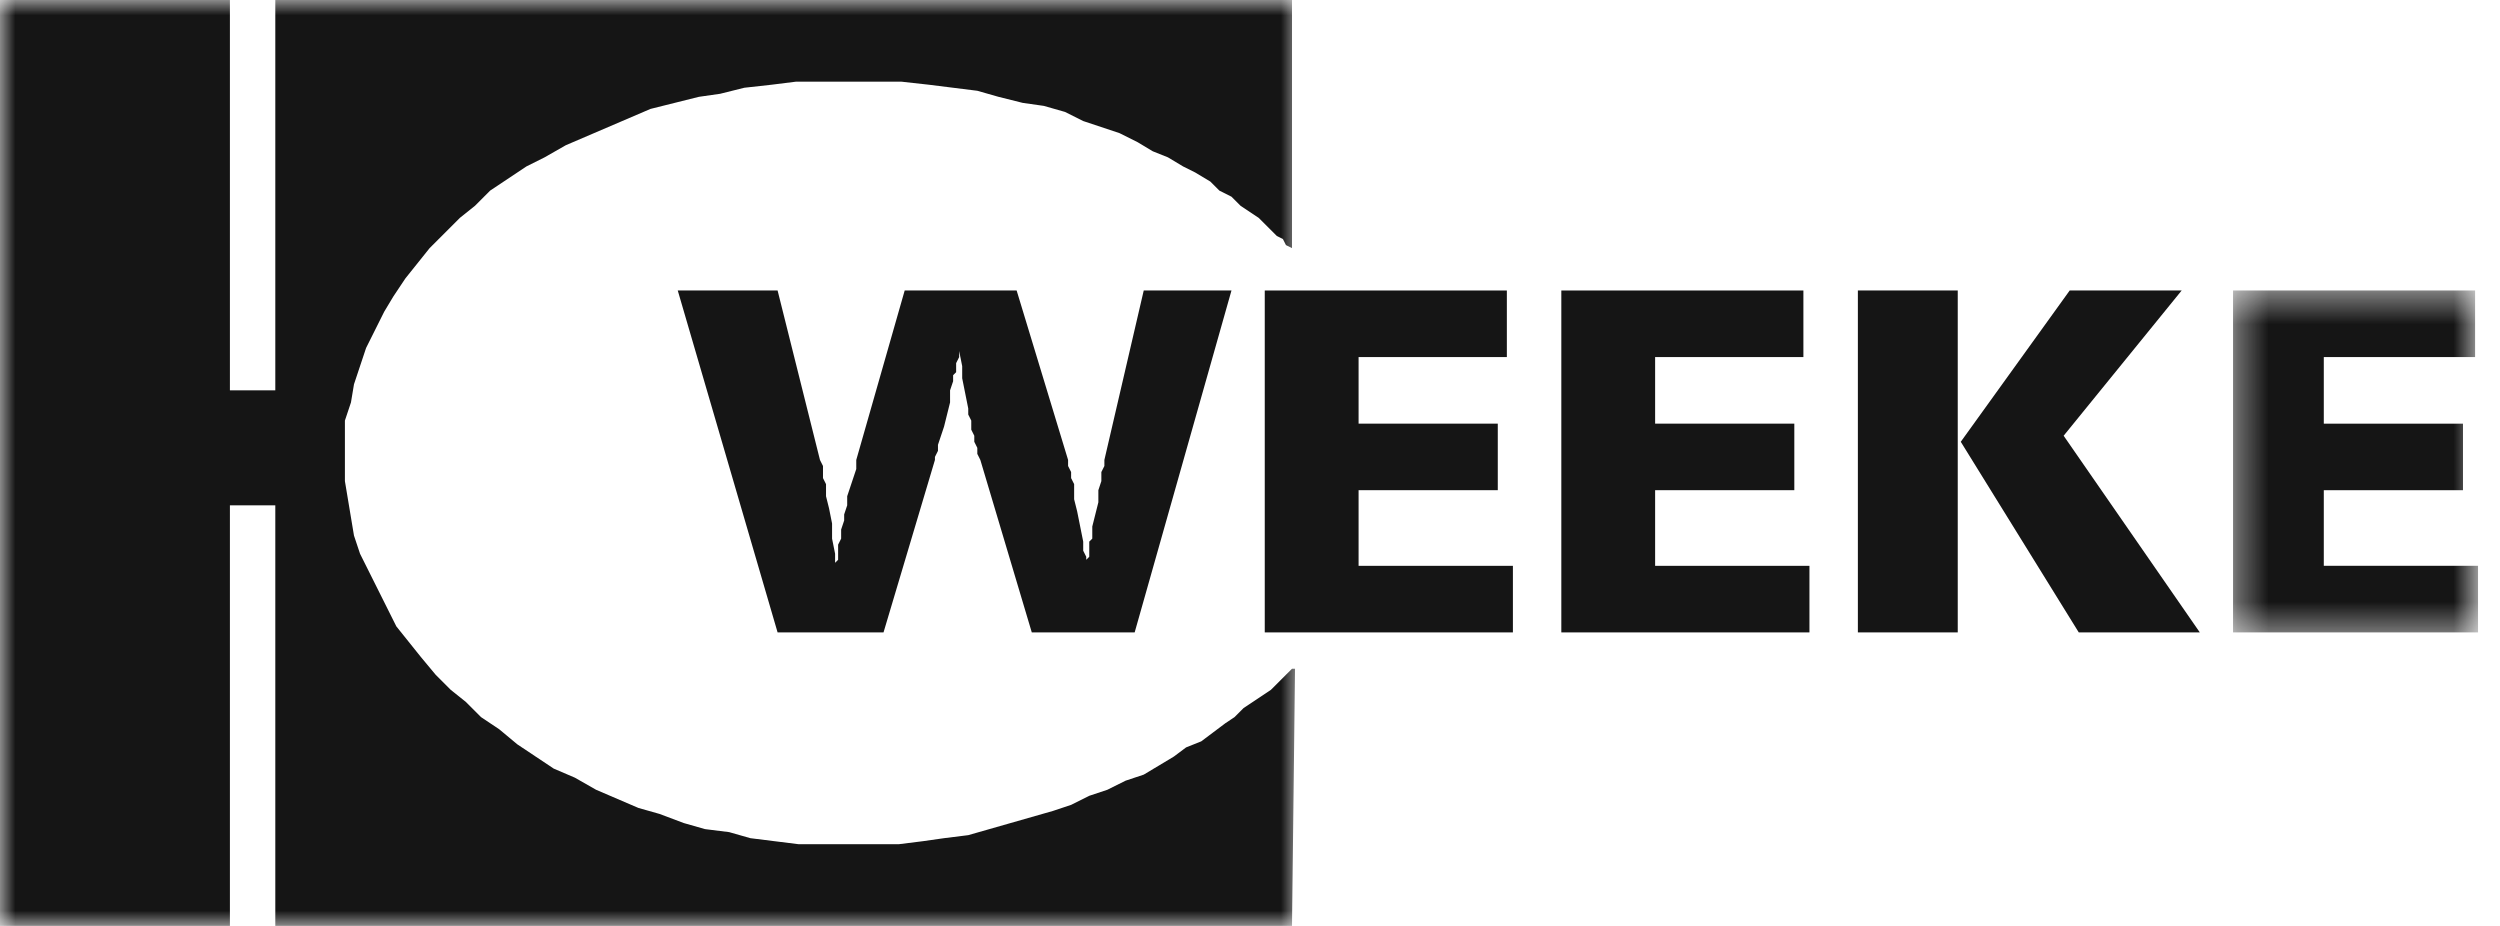 <svg width="81" height="30" viewBox="0 0 81 30" fill="none" xmlns="http://www.w3.org/2000/svg">
<g clip-path="url(#clip0_263_239)">
<path fill-rule="evenodd" clip-rule="evenodd" d="M36.763 20.49H33.43L31.763 14.902L31.665 14.706V14.51L31.567 14.314V14.118L31.469 13.922V13.627L31.371 13.431V13.235L31.175 12.255V11.863L31.077 11.373V11.569L30.979 11.765V12.059L30.881 12.157V12.353L30.782 12.647V13.039L30.587 13.823L30.39 14.412V14.608L30.292 14.804V14.902L28.626 20.49H25.194L21.959 9.412H25.194L26.567 14.902L26.665 15.098V15.49L26.763 15.686V16.078L26.861 16.471L26.959 16.961V17.451L27.057 17.941V18.333V18.235L27.155 18.137V17.647L27.253 17.451V17.157L27.351 16.863V16.667L27.449 16.373V16.078L27.743 15.196V14.902L29.312 9.412H32.939L34.606 14.902V15.098L34.704 15.294V15.49L34.802 15.686V16.177L34.9 16.569L35.096 17.549V17.843L35.194 18.039V18.529V18.137L35.292 18.039V17.549L35.39 17.451V17.059L35.587 16.274V15.882L35.684 15.588V15.294L35.782 15.098V14.902L37.057 9.412H39.9L36.763 20.49Z" fill="#151515"/>
<path fill-rule="evenodd" clip-rule="evenodd" d="M48.822 9.412V11.569H44.018V13.726H48.528V15.882H44.018V18.333H49.018V20.49H40.978V9.412H48.822Z" fill="#151515"/>
<path fill-rule="evenodd" clip-rule="evenodd" d="M58.43 9.412V11.569H53.626V13.726H58.136V15.882H53.626V18.333H58.626V20.49H50.587V9.412H58.43Z" fill="#151515"/>
<path fill-rule="evenodd" clip-rule="evenodd" d="M63.431 20.49H60.195V9.412H63.431V20.49ZM66.862 14.118L71.274 20.49H67.352L63.529 14.314L67.058 9.412H70.686L66.862 14.118Z" fill="#151515"/>
<mask id="mask0_263_239" style="mask-type:luminance" maskUnits="userSpaceOnUse" x="72" y="9" width="9" height="12">
<path d="M72.35 20.588H80.291V9.411H72.35V20.588Z" fill="white"/>
</mask>
<g mask="url(#mask0_263_239)">
<path fill-rule="evenodd" clip-rule="evenodd" d="M80.193 9.412V11.569H75.291V13.726H79.801V15.882H75.291V18.333H80.291V20.49H72.35V9.412H80.193Z" fill="#151515"/>
</g>
<mask id="mask1_263_239" style="mask-type:luminance" maskUnits="userSpaceOnUse" x="-1" y="0" width="44" height="30">
<path d="M-0.002 30H42.057V-2.47955e-05H-0.002V30Z" fill="white"/>
</mask>
<g mask="url(#mask1_263_239)">
<path fill-rule="evenodd" clip-rule="evenodd" d="M27.449 27.353H25.88L24.312 27.157L23.625 26.961L22.841 26.863L22.155 26.667L21.371 26.372L20.684 26.177L19.312 25.588L18.625 25.196L17.939 24.902L16.763 24.118L16.174 23.628L15.586 23.235L15.096 22.745L14.606 22.353L14.116 21.863L13.626 21.274L12.841 20.294L11.665 17.941L11.469 17.353L11.175 15.588V13.627L11.371 13.039L11.469 12.451L11.861 11.274L12.449 10.098L12.743 9.608L13.135 9.02L13.92 8.039L14.9 7.059L15.39 6.667L15.88 6.176L17.057 5.392L17.645 5.098L18.331 4.706L21.076 3.529L22.645 3.137L23.331 3.039L24.116 2.843L24.998 2.745L25.782 2.647H29.214L30.096 2.745L31.665 2.941L32.351 3.137L33.135 3.333L33.822 3.431L34.508 3.627L35.096 3.922L36.273 4.314L36.861 4.608L37.351 4.902L37.841 5.098L38.331 5.392L38.724 5.588L39.214 5.882L39.508 6.176L39.9 6.373L40.194 6.667L40.782 7.059L41.371 7.647L41.567 7.745L41.665 7.941L41.861 8.039V8.137V-2.47955e-05H8.92V12.647H7.449V-2.47955e-05H-0.002V30H7.449V16.373H8.92V30H41.861L41.959 21.667H41.861L41.175 22.353L40.292 22.941L39.998 23.235L39.704 23.431L38.92 24.02L38.429 24.216L38.037 24.51L37.057 25.098L36.469 25.294L35.88 25.588L35.292 25.784L34.704 26.078L34.116 26.274L31.371 27.059L30.586 27.157L29.9 27.255L29.116 27.353H27.449Z" fill="#151515"/>
</g>
</g>
<defs>
<clipPath id="clip0_263_239">
<rect width="80.294" height="30" fill="white"/>
</clipPath>
</defs>
</svg>
